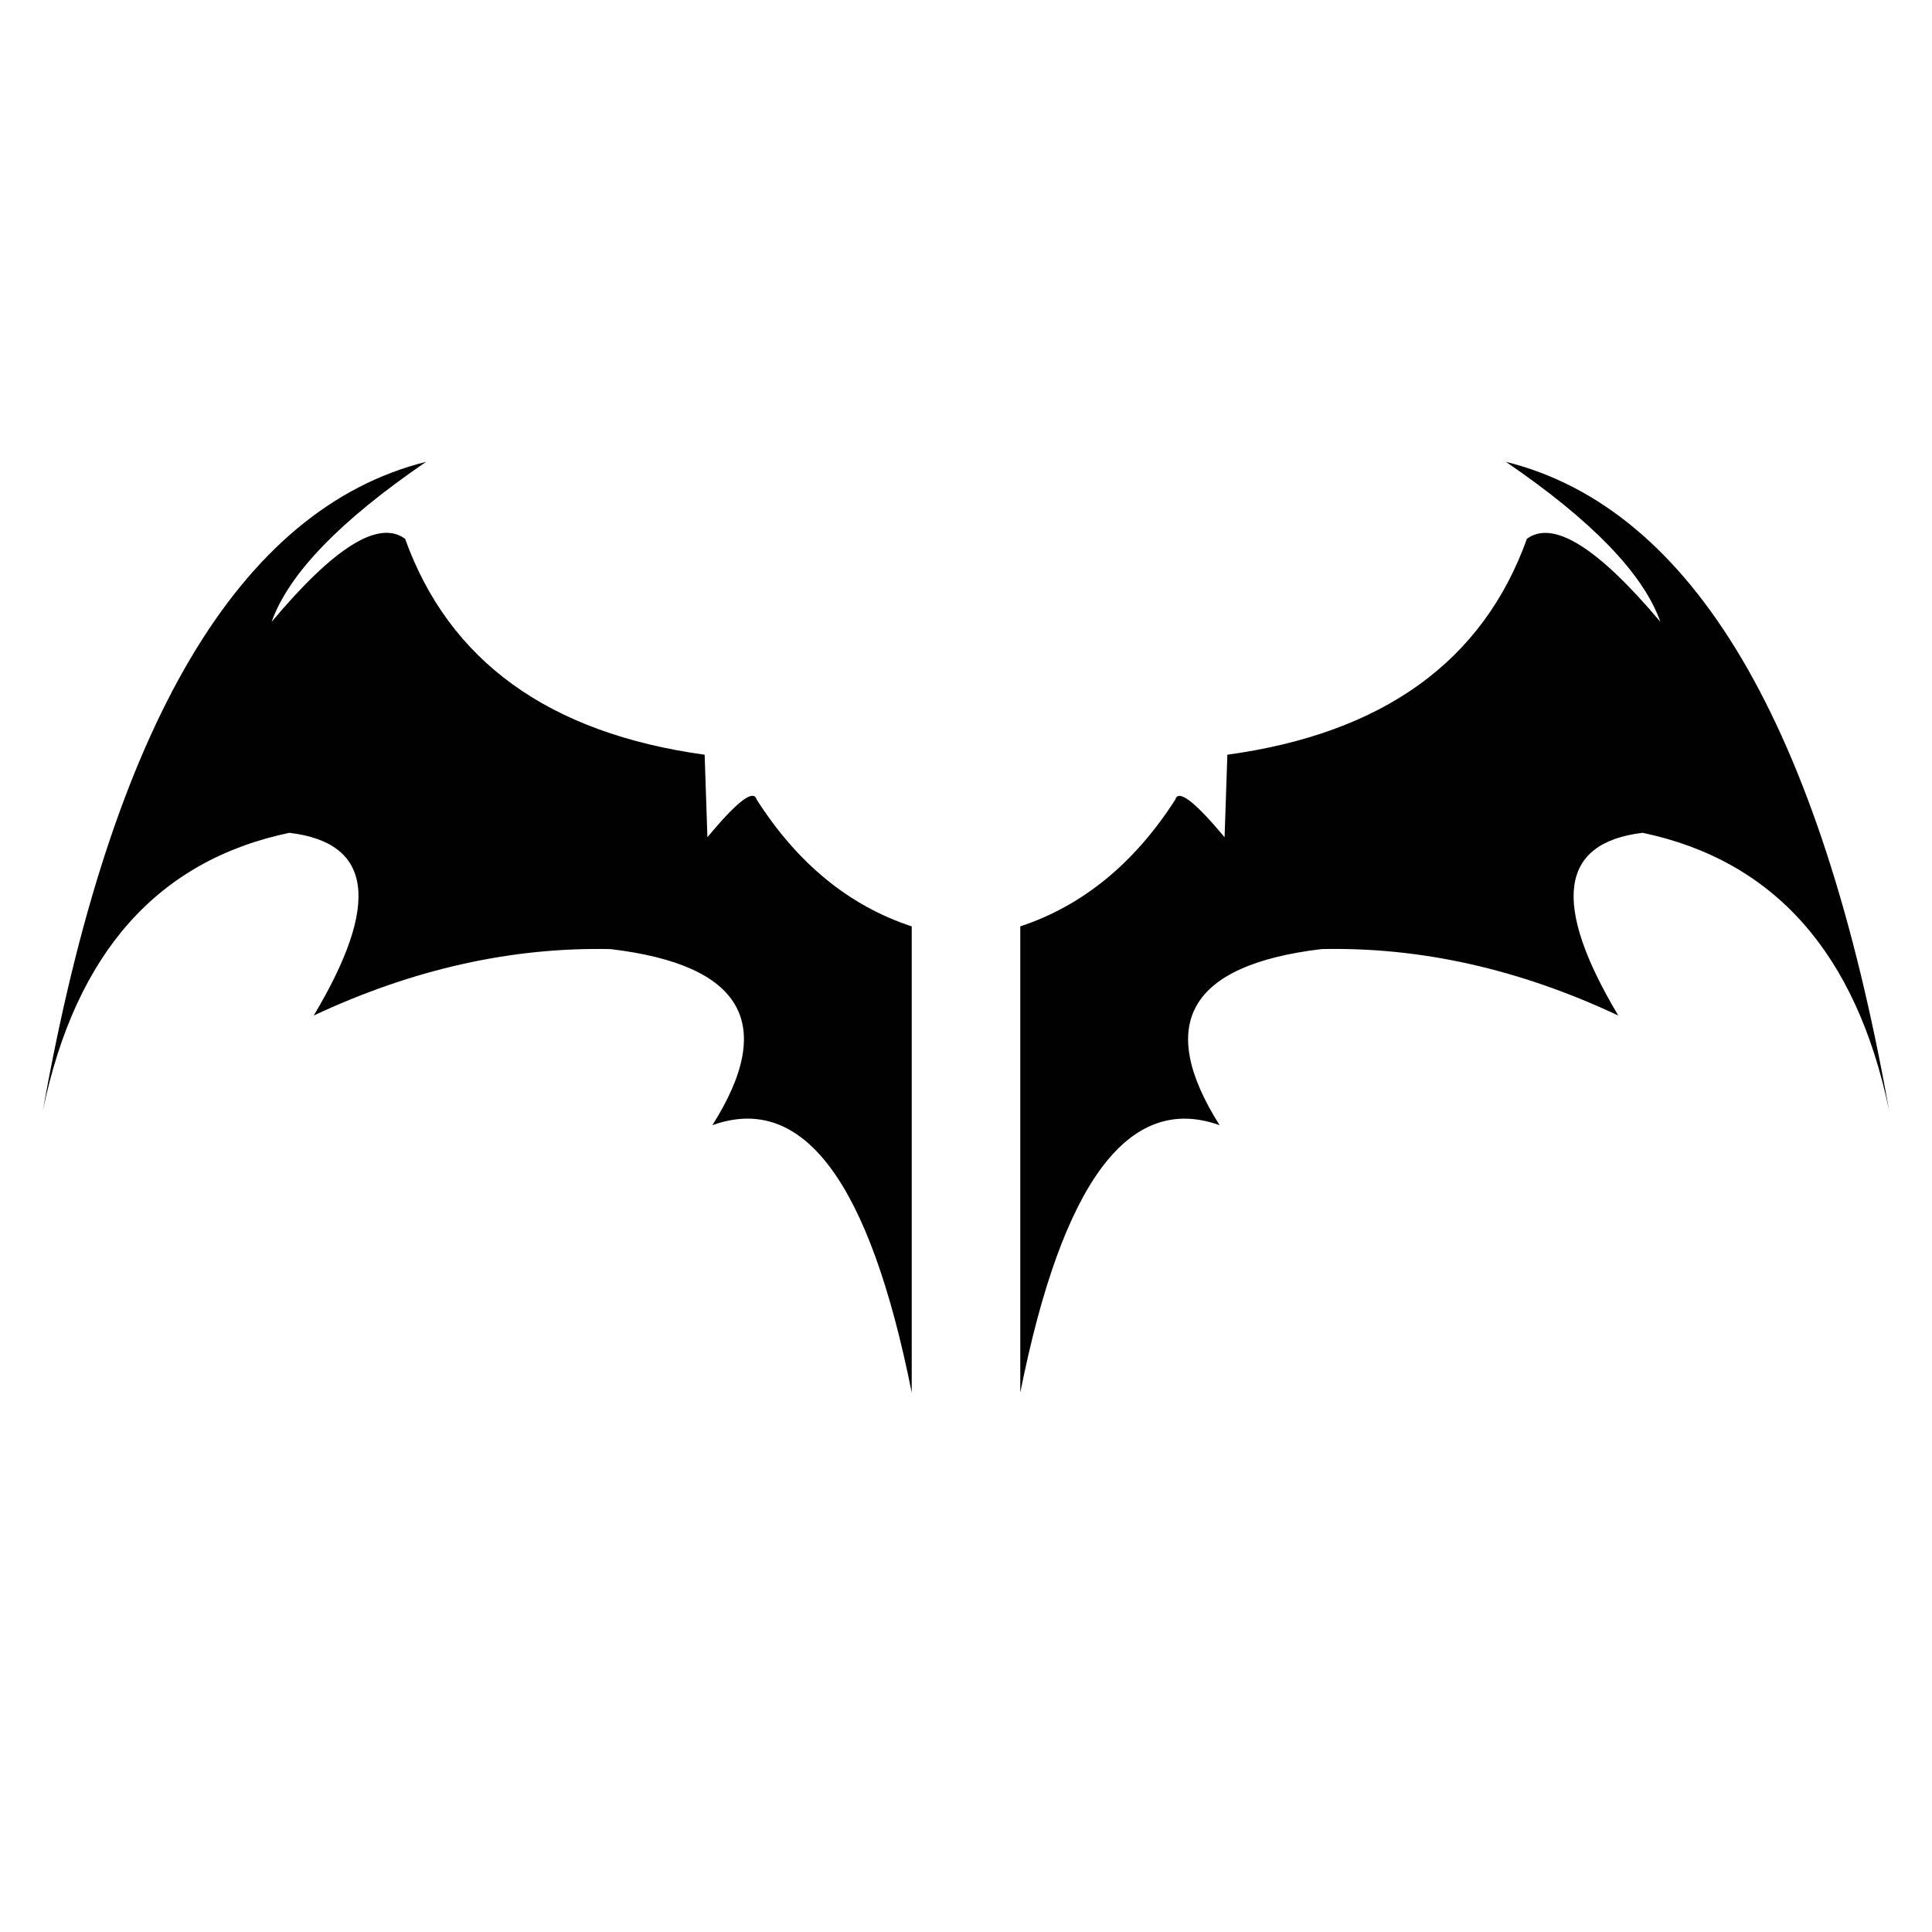 <?xml version="1.0" encoding="utf-8"?>
<!-- Generator: Adobe Illustrator 16.0.0, SVG Export Plug-In . SVG Version: 6.00 Build 0)  -->
<!DOCTYPE svg PUBLIC "-//W3C//DTD SVG 1.1//EN" "http://www.w3.org/Graphics/SVG/1.1/DTD/svg11.dtd">
<svg version="1.1" id="Layer_1" xmlns="http://www.w3.org/2000/svg" xmlns:xlink="http://www.w3.org/1999/xlink" x="0px" y="0px"
	 width="300px" height="300px" viewBox="0 0 300 300" enable-background="new 0 0 300 300" xml:space="preserve">
<g>
	<path fill-rule="evenodd" clip-rule="evenodd" fill="#010101" d="M109.417,117.193l0.43,12.813c4.627-5.582,7.178-7.53,7.651-5.848
		c6.342,9.933,14.365,16.495,24.074,19.691v72.396c-6.537-32.746-16.854-46.588-30.952-41.527
		c9.981-15.789,4.707-24.905-15.819-27.342c-15.363-0.325-30.727,3.114-46.088,10.317c10.399-17.387,9.139-26.846-3.782-28.374
		c-20.423,4.278-33.18,18.638-38.263,43.077c10.655-59.877,30.489-93.439,59.5-100.685c-13.358,9.128-21.355,17.412-23.987,24.848
		c9.715-11.602,16.621-15.901,20.72-12.897C69.739,102.68,85.246,113.856,109.417,117.193z M237.099,83.66
		c4.071-2.978,10.979,1.321,20.723,12.897c-2.635-7.451-10.635-15.735-23.99-24.848c29.006,7.223,48.841,40.785,59.5,100.685
		c-5.101-24.418-17.854-38.778-38.263-43.077c-12.896,1.546-14.157,11.005-3.782,28.374c-15.36-7.224-30.724-10.663-46.085-10.317
		c-20.521,2.463-25.795,11.579-15.822,27.342c-14.098-5.045-24.417,8.797-30.951,41.527v-72.396
		c9.686-3.211,17.711-9.774,24.074-19.691c0.458-1.662,3.009,0.287,7.65,5.848l0.431-12.813
		C214.775,113.869,230.279,102.692,237.099,83.66z"/>
</g>
</svg>

